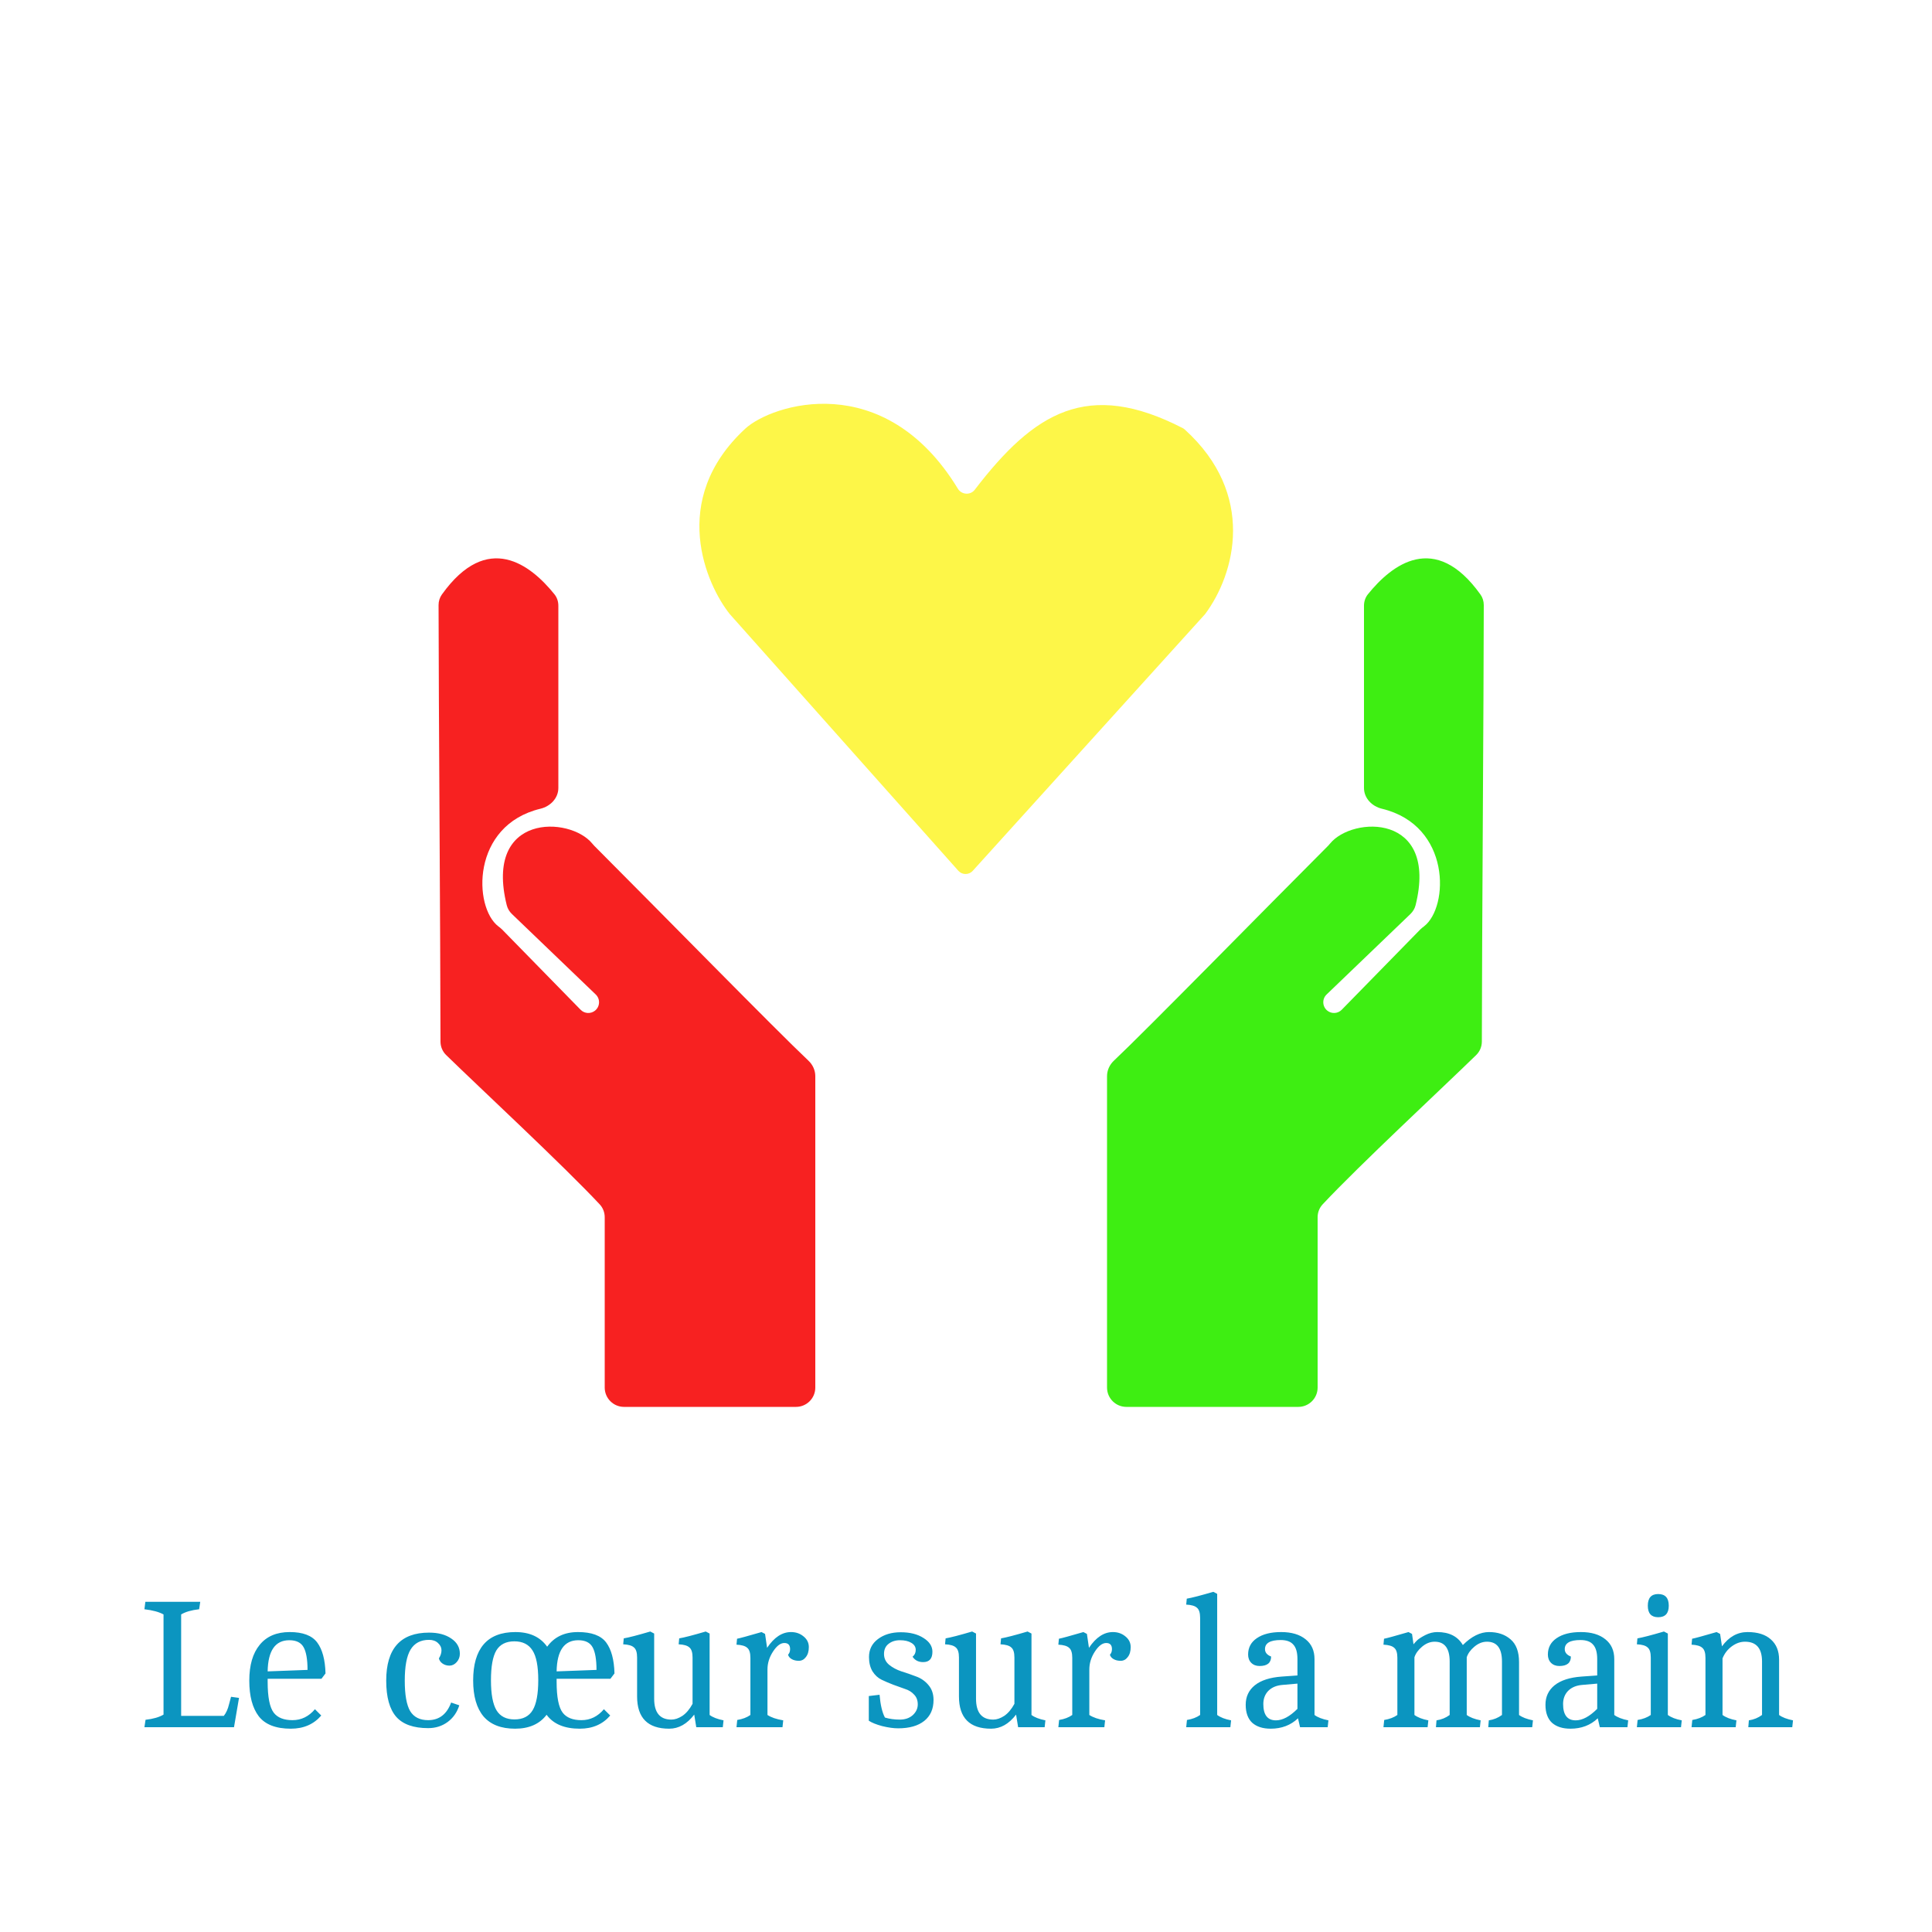 <svg width="1000" height="1000" viewBox="0 0 1000 1000" fill="none" xmlns="http://www.w3.org/2000/svg">
<rect width="1000" height="1000" fill="#E5E5E5"/>
<rect width="1000" height="1000" fill="white"/>
<path d="M422 557.009V718.203C422 723.725 417.523 728.203 412 728.203H323C317.477 728.203 313 723.725 313 718.203V630.04C313 627.57 312.11 625.203 310.424 623.397C291.673 603.309 247.676 562.446 230.94 546.102C229.042 544.249 228 541.748 227.998 539.096C227.952 484.574 227.037 363.511 227.001 313.177C227 311.202 227.588 309.293 228.737 307.687C252.325 274.733 274.673 292.342 286.958 307.576C288.316 309.26 289 311.351 289 313.515V407.875C289 413.131 284.868 417.36 279.758 418.589C243.826 427.232 244.986 469.57 257.941 479.481C258.62 480.001 259.302 480.512 259.9 481.123L300.527 522.652C302.505 524.675 305.687 524.89 307.921 523.153C310.599 521.07 310.806 517.096 308.358 514.746L264.964 473.088C263.678 471.854 262.72 470.255 262.291 468.525C250.437 420.748 294.949 422.413 306.537 436.605C306.859 436.999 307.167 437.369 307.527 437.729C339.885 470.102 401.702 533.229 418.454 549.009C420.665 551.092 422 553.971 422 557.009Z" fill="#F72121"/>
<path d="M573 557.009V718.203C573 723.725 577.477 728.203 583 728.203H672C677.523 728.203 682 723.725 682 718.203V630.04C682 627.57 682.89 625.203 684.576 623.397C703.327 603.309 747.324 562.446 764.06 546.102C765.958 544.249 767 541.748 767.002 539.096C767.048 484.574 767.963 363.511 767.999 313.177C768 311.202 767.412 309.293 766.263 307.687C742.675 274.733 720.327 292.342 708.042 307.576C706.684 309.26 706 311.351 706 313.515V407.875C706 413.131 710.132 417.36 715.242 418.589C751.174 427.232 750.014 469.57 737.059 479.481C736.38 480.001 735.698 480.512 735.1 481.123L694.473 522.652C692.495 524.675 689.313 524.89 687.079 523.153C684.401 521.07 684.194 517.096 686.642 514.746L730.036 473.088C731.322 471.854 732.28 470.255 732.709 468.525C744.563 420.748 700.051 422.413 688.463 436.605C688.141 436.999 687.833 437.369 687.473 437.729C655.115 470.102 593.298 533.229 576.546 549.009C574.335 551.092 573 553.971 573 557.009Z" fill="#3EEE12"/>
<path d="M623.745 317.877L503.484 450.747C501.488 452.952 498.02 452.938 496.043 450.717L377.748 317.877C365.748 302.877 345.748 258.878 385.748 221.878C399.326 209.319 457.605 190.226 495.805 252.971C497.718 256.114 502.277 256.431 504.515 253.511C535.399 213.205 563.054 196.318 612.175 221.583C612.546 221.775 612.911 222.026 613.221 222.306C650.252 255.829 639.345 296.966 623.745 317.877Z" fill="#FDF648"/>
<path d="M93.761 888.144H115.841C117.057 886.608 117.953 884.624 118.529 882.192C119.169 879.76 119.521 878.448 119.585 878.256L123.713 878.832L121.121 894H74.753L75.329 890.16C79.297 889.712 82.401 888.816 84.641 887.472V835.632C82.337 834.352 79.041 833.456 74.753 832.944L75.233 829.104H103.649L103.073 832.944C99.105 833.392 96.001 834.288 93.761 835.632V888.144ZM138.536 868.944V870.48C138.536 878.416 139.592 883.76 141.704 886.512C143.688 889.072 146.92 890.352 151.4 890.352C155.944 890.352 159.816 888.464 163.016 884.688L166.28 887.952C162.376 892.496 157.128 894.768 150.536 894.768C142.792 894.768 137.256 892.624 133.928 888.336C130.664 884.048 129.032 877.904 129.032 869.904C129.032 861.904 130.824 855.728 134.408 851.376C137.992 846.96 143.176 844.752 149.96 844.752C156.744 844.752 161.48 846.544 164.168 850.128C166.856 853.712 168.296 859.056 168.488 866.16L166.376 868.944H138.536ZM149.768 848.976C142.472 848.976 138.728 854.352 138.536 865.104L159.176 864.336C159.176 858.96 158.504 855.056 157.16 852.624C155.816 850.192 153.352 848.976 149.768 848.976ZM221.601 894.48C214.049 894.48 208.545 892.528 205.089 888.624C201.633 884.656 199.905 878.416 199.905 869.904C199.905 853.328 207.297 845.04 222.081 845.04C226.817 845.04 230.657 846.064 233.601 848.112C236.545 850.096 238.017 852.72 238.017 855.984C238.017 857.648 237.473 859.088 236.385 860.304C235.297 861.52 234.049 862.128 232.641 862.128C231.297 862.128 230.113 861.776 229.089 861.072C228.065 860.368 227.425 859.472 227.169 858.384C228.065 856.976 228.513 855.568 228.513 854.16C228.513 852.752 227.905 851.504 226.689 850.416C225.537 849.328 224.001 848.784 222.081 848.784C217.729 848.784 214.529 850.48 212.481 853.872C210.497 857.2 209.505 862.544 209.505 869.904C209.505 877.2 210.433 882.448 212.289 885.648C214.209 888.784 217.313 890.352 221.601 890.352C227.297 890.352 231.265 887.312 233.505 881.232L237.729 882.672C236.577 886.32 234.561 889.2 231.681 891.312C228.801 893.424 225.441 894.48 221.601 894.48ZM288.105 868.944V870.48C288.105 878.416 289.161 883.76 291.273 886.512C293.257 889.072 296.489 890.352 300.969 890.352C305.513 890.352 309.385 888.464 312.585 884.688L315.849 887.952C311.945 892.496 306.697 894.768 300.105 894.768C292.169 894.768 286.441 892.368 282.921 887.568C279.273 892.368 273.833 894.768 266.601 894.768C259.369 894.768 253.929 892.656 250.281 888.432C246.697 884.144 244.905 877.936 244.905 869.808C244.905 861.616 246.697 855.408 250.281 851.184C253.929 846.896 259.433 844.752 266.793 844.752C274.153 844.752 279.625 847.28 283.209 852.336C286.857 847.28 292.169 844.752 299.145 844.752C306.185 844.752 311.049 846.544 313.737 850.128C316.425 853.712 317.865 859.056 318.057 866.16L315.945 868.944H288.105ZM254.121 869.712C254.121 876.88 255.081 882.064 257.001 885.264C258.921 888.4 262.025 889.968 266.313 889.968C270.665 889.968 273.801 888.368 275.721 885.168C277.641 881.968 278.601 876.784 278.601 869.616C278.601 862.448 277.609 857.328 275.625 854.256C273.641 851.12 270.505 849.552 266.217 849.552C261.929 849.552 258.825 851.12 256.905 854.256C255.049 857.392 254.121 862.544 254.121 869.712ZM299.337 848.976C292.041 848.976 288.297 854.352 288.105 865.104L308.745 864.336C308.745 858.96 308.073 855.056 306.729 852.624C305.385 850.192 302.921 848.976 299.337 848.976ZM329.763 878.064V857.904C329.763 855.344 329.219 853.616 328.131 852.72C327.107 851.76 325.251 851.216 322.563 851.088L322.851 848.016C325.475 847.568 330.051 846.384 336.579 844.464L338.595 845.52V879.216C338.595 886.448 341.571 890.064 347.523 890.064C349.315 890.064 351.203 889.424 353.187 888.144C355.171 886.8 356.931 884.72 358.467 881.904V857.904C358.467 855.344 357.923 853.616 356.835 852.72C355.811 851.76 353.955 851.216 351.267 851.088L351.555 848.016C354.179 847.568 358.755 846.384 365.283 844.464L367.299 845.52V887.664C368.899 888.88 371.299 889.808 374.499 890.448L374.115 894H360.387L359.331 887.472C355.619 892.336 351.299 894.768 346.371 894.768C335.299 894.768 329.763 889.2 329.763 878.064ZM388.408 858.096C388.408 855.536 387.864 853.808 386.776 852.912C385.752 851.952 383.896 851.408 381.208 851.28L381.496 848.208C382.904 847.952 387.128 846.8 394.168 844.752L395.992 845.712L397.048 852.912C400.696 847.472 404.824 844.752 409.432 844.752C411.928 844.752 414.072 845.488 415.864 846.96C417.72 848.432 418.648 850.288 418.648 852.528C418.648 854.704 418.136 856.432 417.112 857.712C416.152 858.992 414.936 859.632 413.464 859.632C412.056 859.632 410.84 859.344 409.816 858.768C408.792 858.192 408.152 857.424 407.896 856.464C408.6 855.76 408.952 854.8 408.952 853.584C408.952 851.472 407.96 850.416 405.976 850.416C403.992 850.416 402.04 851.888 400.12 854.832C398.2 857.776 397.24 860.88 397.24 864.144V887.664C399.16 888.944 401.88 889.872 405.4 890.448L405.016 894H381.208L381.592 890.256C384.344 889.808 386.616 888.944 388.408 887.664V858.096ZM458.043 889.008C460.411 889.712 462.971 890.064 465.723 890.064C468.475 890.064 470.715 889.296 472.443 887.76C474.171 886.16 475.035 884.304 475.035 882.192C475.035 880.08 474.395 878.384 473.115 877.104C471.899 875.76 470.363 874.8 468.507 874.224C466.651 873.584 464.603 872.848 462.363 872.016C460.187 871.184 458.171 870.32 456.315 869.424C454.459 868.528 452.891 867.088 451.611 865.104C450.395 863.056 449.787 860.592 449.787 857.712C449.787 853.808 451.323 850.704 454.395 848.4C457.531 846.032 461.467 844.848 466.203 844.848C471.003 844.848 474.939 845.84 478.011 847.824C481.083 849.744 482.619 852.112 482.619 854.928C482.619 858.512 481.019 860.304 477.819 860.304C475.387 860.304 473.563 859.376 472.347 857.52C473.435 856.624 473.979 855.44 473.979 853.968C473.979 852.432 473.211 851.216 471.675 850.32C470.203 849.424 468.251 848.976 465.819 848.976C463.451 848.976 461.467 849.616 459.867 850.896C458.331 852.112 457.563 853.84 457.563 856.08C457.563 858.32 458.427 860.176 460.155 861.648C461.947 863.12 464.091 864.272 466.587 865.104C469.083 865.872 471.579 866.736 474.075 867.696C476.635 868.592 478.779 870.064 480.507 872.112C482.299 874.16 483.195 876.752 483.195 879.888C483.195 884.56 481.595 888.176 478.395 890.736C475.195 893.296 470.683 894.576 464.859 894.576C462.491 894.576 459.739 894.192 456.603 893.424C453.531 892.592 451.227 891.664 449.691 890.64V877.872L455.259 877.2C455.707 882.448 456.635 886.384 458.043 889.008ZM496.357 878.064V857.904C496.357 855.344 495.813 853.616 494.725 852.72C493.701 851.76 491.845 851.216 489.157 851.088L489.445 848.016C492.069 847.568 496.645 846.384 503.173 844.464L505.189 845.52V879.216C505.189 886.448 508.165 890.064 514.117 890.064C515.909 890.064 517.797 889.424 519.781 888.144C521.765 886.8 523.525 884.72 525.061 881.904V857.904C525.061 855.344 524.517 853.616 523.429 852.72C522.405 851.76 520.549 851.216 517.861 851.088L518.149 848.016C520.773 847.568 525.349 846.384 531.877 844.464L533.893 845.52V887.664C535.493 888.88 537.892 889.808 541.093 890.448L540.708 894H526.981L525.925 887.472C522.213 892.336 517.893 894.768 512.965 894.768C501.893 894.768 496.357 889.2 496.357 878.064ZM555.002 858.096C555.002 855.536 554.458 853.808 553.37 852.912C552.346 851.952 550.49 851.408 547.802 851.28L548.09 848.208C549.498 847.952 553.722 846.8 560.762 844.752L562.586 845.712L563.642 852.912C567.29 847.472 571.418 844.752 576.026 844.752C578.522 844.752 580.666 845.488 582.458 846.96C584.314 848.432 585.242 850.288 585.242 852.528C585.242 854.704 584.73 856.432 583.706 857.712C582.746 858.992 581.53 859.632 580.058 859.632C578.65 859.632 577.434 859.344 576.41 858.768C575.386 858.192 574.746 857.424 574.49 856.464C575.194 855.76 575.546 854.8 575.546 853.584C575.546 851.472 574.554 850.416 572.57 850.416C570.586 850.416 568.634 851.888 566.714 854.832C564.794 857.776 563.834 860.88 563.834 864.144V887.664C565.754 888.944 568.474 889.872 571.994 890.448L571.61 894H547.802L548.186 890.256C550.938 889.808 553.21 888.944 555.002 887.664V858.096ZM621.181 837.36C621.181 834.8 620.637 833.072 619.549 832.176C618.525 831.216 616.669 830.672 613.98 830.544L614.269 827.472C616.893 827.024 621.469 825.84 627.997 823.92L630.013 824.976V887.664C631.741 888.944 634.141 889.872 637.213 890.448L636.829 894H613.98L614.365 890.256C617.117 889.808 619.389 888.944 621.181 887.664V837.36ZM657.733 894.768C653.637 894.768 650.437 893.744 648.133 891.696C645.893 889.584 644.773 886.48 644.773 882.384C644.773 878.224 646.341 874.864 649.477 872.304C652.677 869.744 657.317 868.24 663.397 867.792L671.557 867.216V858.768C671.557 855.312 670.853 852.816 669.445 851.28C668.101 849.68 665.925 848.88 662.917 848.88C657.477 848.88 654.757 850.448 654.757 853.584C654.757 855.312 655.813 856.592 657.925 857.424C657.925 860.688 655.941 862.32 651.973 862.32C650.181 862.32 648.741 861.776 647.653 860.688C646.565 859.6 646.021 858.16 646.021 856.368C646.021 852.784 647.525 849.968 650.533 847.92C653.605 845.808 657.797 844.752 663.109 844.752C668.485 844.752 672.709 846 675.781 848.496C678.853 850.928 680.389 854.352 680.389 858.768V887.664C681.989 888.88 684.389 889.808 687.589 890.448L687.205 894H672.901L671.845 889.392C668.069 892.976 663.365 894.768 657.733 894.768ZM653.893 882C653.893 887.632 656.069 890.448 660.421 890.448C663.877 890.448 667.589 888.464 671.557 884.496V871.44L663.781 872.112C660.709 872.368 658.277 873.392 656.485 875.184C654.757 876.976 653.893 879.248 653.893 882ZM723.277 858.096C723.277 855.536 722.733 853.808 721.645 852.912C720.621 851.952 718.765 851.408 716.077 851.28L716.365 848.208C717.773 847.952 721.997 846.8 729.037 844.752L730.861 845.712L731.629 851.088C732.141 850.448 732.781 849.744 733.549 848.976C734.381 848.208 735.789 847.312 737.773 846.288C739.821 845.264 741.869 844.752 743.917 844.752C750.125 844.752 754.541 846.992 757.165 851.472C761.645 846.992 766.157 844.752 770.701 844.752C775.245 844.752 778.957 846 781.837 848.496C784.781 850.992 786.253 854.928 786.253 860.304V887.664C787.853 888.88 790.253 889.808 793.453 890.448L793.069 894H770.317L770.605 890.448C773.165 890.064 775.437 889.136 777.421 887.664V860.016C777.421 853.168 774.829 849.744 769.645 849.744C767.341 849.744 765.165 850.608 763.117 852.336C761.133 854 759.821 855.824 759.181 857.808V887.664C760.781 888.88 763.181 889.808 766.381 890.448L765.997 894H743.245L743.533 890.448C746.093 890.064 748.365 889.136 750.349 887.664V860.016C750.349 853.168 747.757 849.744 742.573 849.744C740.269 849.744 738.093 850.608 736.045 852.336C734.061 854 732.749 855.824 732.109 857.808V887.664C733.837 888.944 736.237 889.872 739.309 890.448L738.925 894H716.077L716.461 890.256C719.213 889.808 721.485 888.944 723.277 887.664V858.096ZM812.89 894.768C808.794 894.768 805.594 893.744 803.29 891.696C801.05 889.584 799.93 886.48 799.93 882.384C799.93 878.224 801.498 874.864 804.634 872.304C807.834 869.744 812.474 868.24 818.554 867.792L826.714 867.216V858.768C826.714 855.312 826.01 852.816 824.602 851.28C823.258 849.68 821.082 848.88 818.074 848.88C812.634 848.88 809.914 850.448 809.914 853.584C809.914 855.312 810.97 856.592 813.082 857.424C813.082 860.688 811.098 862.32 807.13 862.32C805.338 862.32 803.898 861.776 802.81 860.688C801.722 859.6 801.178 858.16 801.178 856.368C801.178 852.784 802.682 849.968 805.69 847.92C808.762 845.808 812.954 844.752 818.266 844.752C823.642 844.752 827.866 846 830.938 848.496C834.01 850.928 835.546 854.352 835.546 858.768V887.664C837.146 888.88 839.546 889.808 842.746 890.448L842.362 894H828.058L827.002 889.392C823.226 892.976 818.522 894.768 812.89 894.768ZM809.049 882C809.049 887.632 811.226 890.448 815.578 890.448C819.034 890.448 822.746 888.464 826.714 884.496V871.44L818.938 872.112C815.866 872.368 813.434 873.392 811.642 875.184C809.914 876.976 809.049 879.248 809.049 882ZM854.44 857.904C854.44 855.344 853.896 853.616 852.808 852.72C851.784 851.76 849.928 851.216 847.24 851.088L847.528 848.016C850.152 847.568 854.728 846.384 861.256 844.464L863.272 845.52V887.664C865 888.944 867.4 889.872 870.472 890.448L870.088 894H847.24L847.624 890.256C850.376 889.808 852.648 888.944 854.44 887.664V857.904ZM863.752 831.12C863.752 835.088 861.928 837.072 858.28 837.072C854.696 837.072 852.904 835.088 852.904 831.12C852.904 827.088 854.696 825.072 858.28 825.072C861.928 825.072 863.752 827.088 863.752 831.12ZM882.743 858.096C882.743 855.536 882.199 853.808 881.111 852.912C880.087 851.952 878.231 851.408 875.543 851.28L875.831 848.208C877.239 847.952 881.463 846.8 888.503 844.752L890.327 845.712L891.287 852.144C894.871 847.216 899.287 844.752 904.535 844.752C909.783 844.752 913.815 846.032 916.631 848.592C919.447 851.088 920.855 854.576 920.855 859.056V887.664C922.455 888.88 924.855 889.808 928.055 890.448L927.671 894H904.919L905.207 890.448C907.767 890.064 910.039 889.136 912.023 887.664V860.016C912.023 853.168 909.079 849.744 903.191 849.744C900.823 849.744 898.551 850.544 896.375 852.144C894.199 853.744 892.599 855.824 891.575 858.384V887.664C893.303 888.944 895.703 889.872 898.775 890.448L898.391 894H875.543L875.927 890.256C878.679 889.808 880.951 888.944 882.743 887.664V858.096Z" fill="#0B95C0"/>
</svg>
